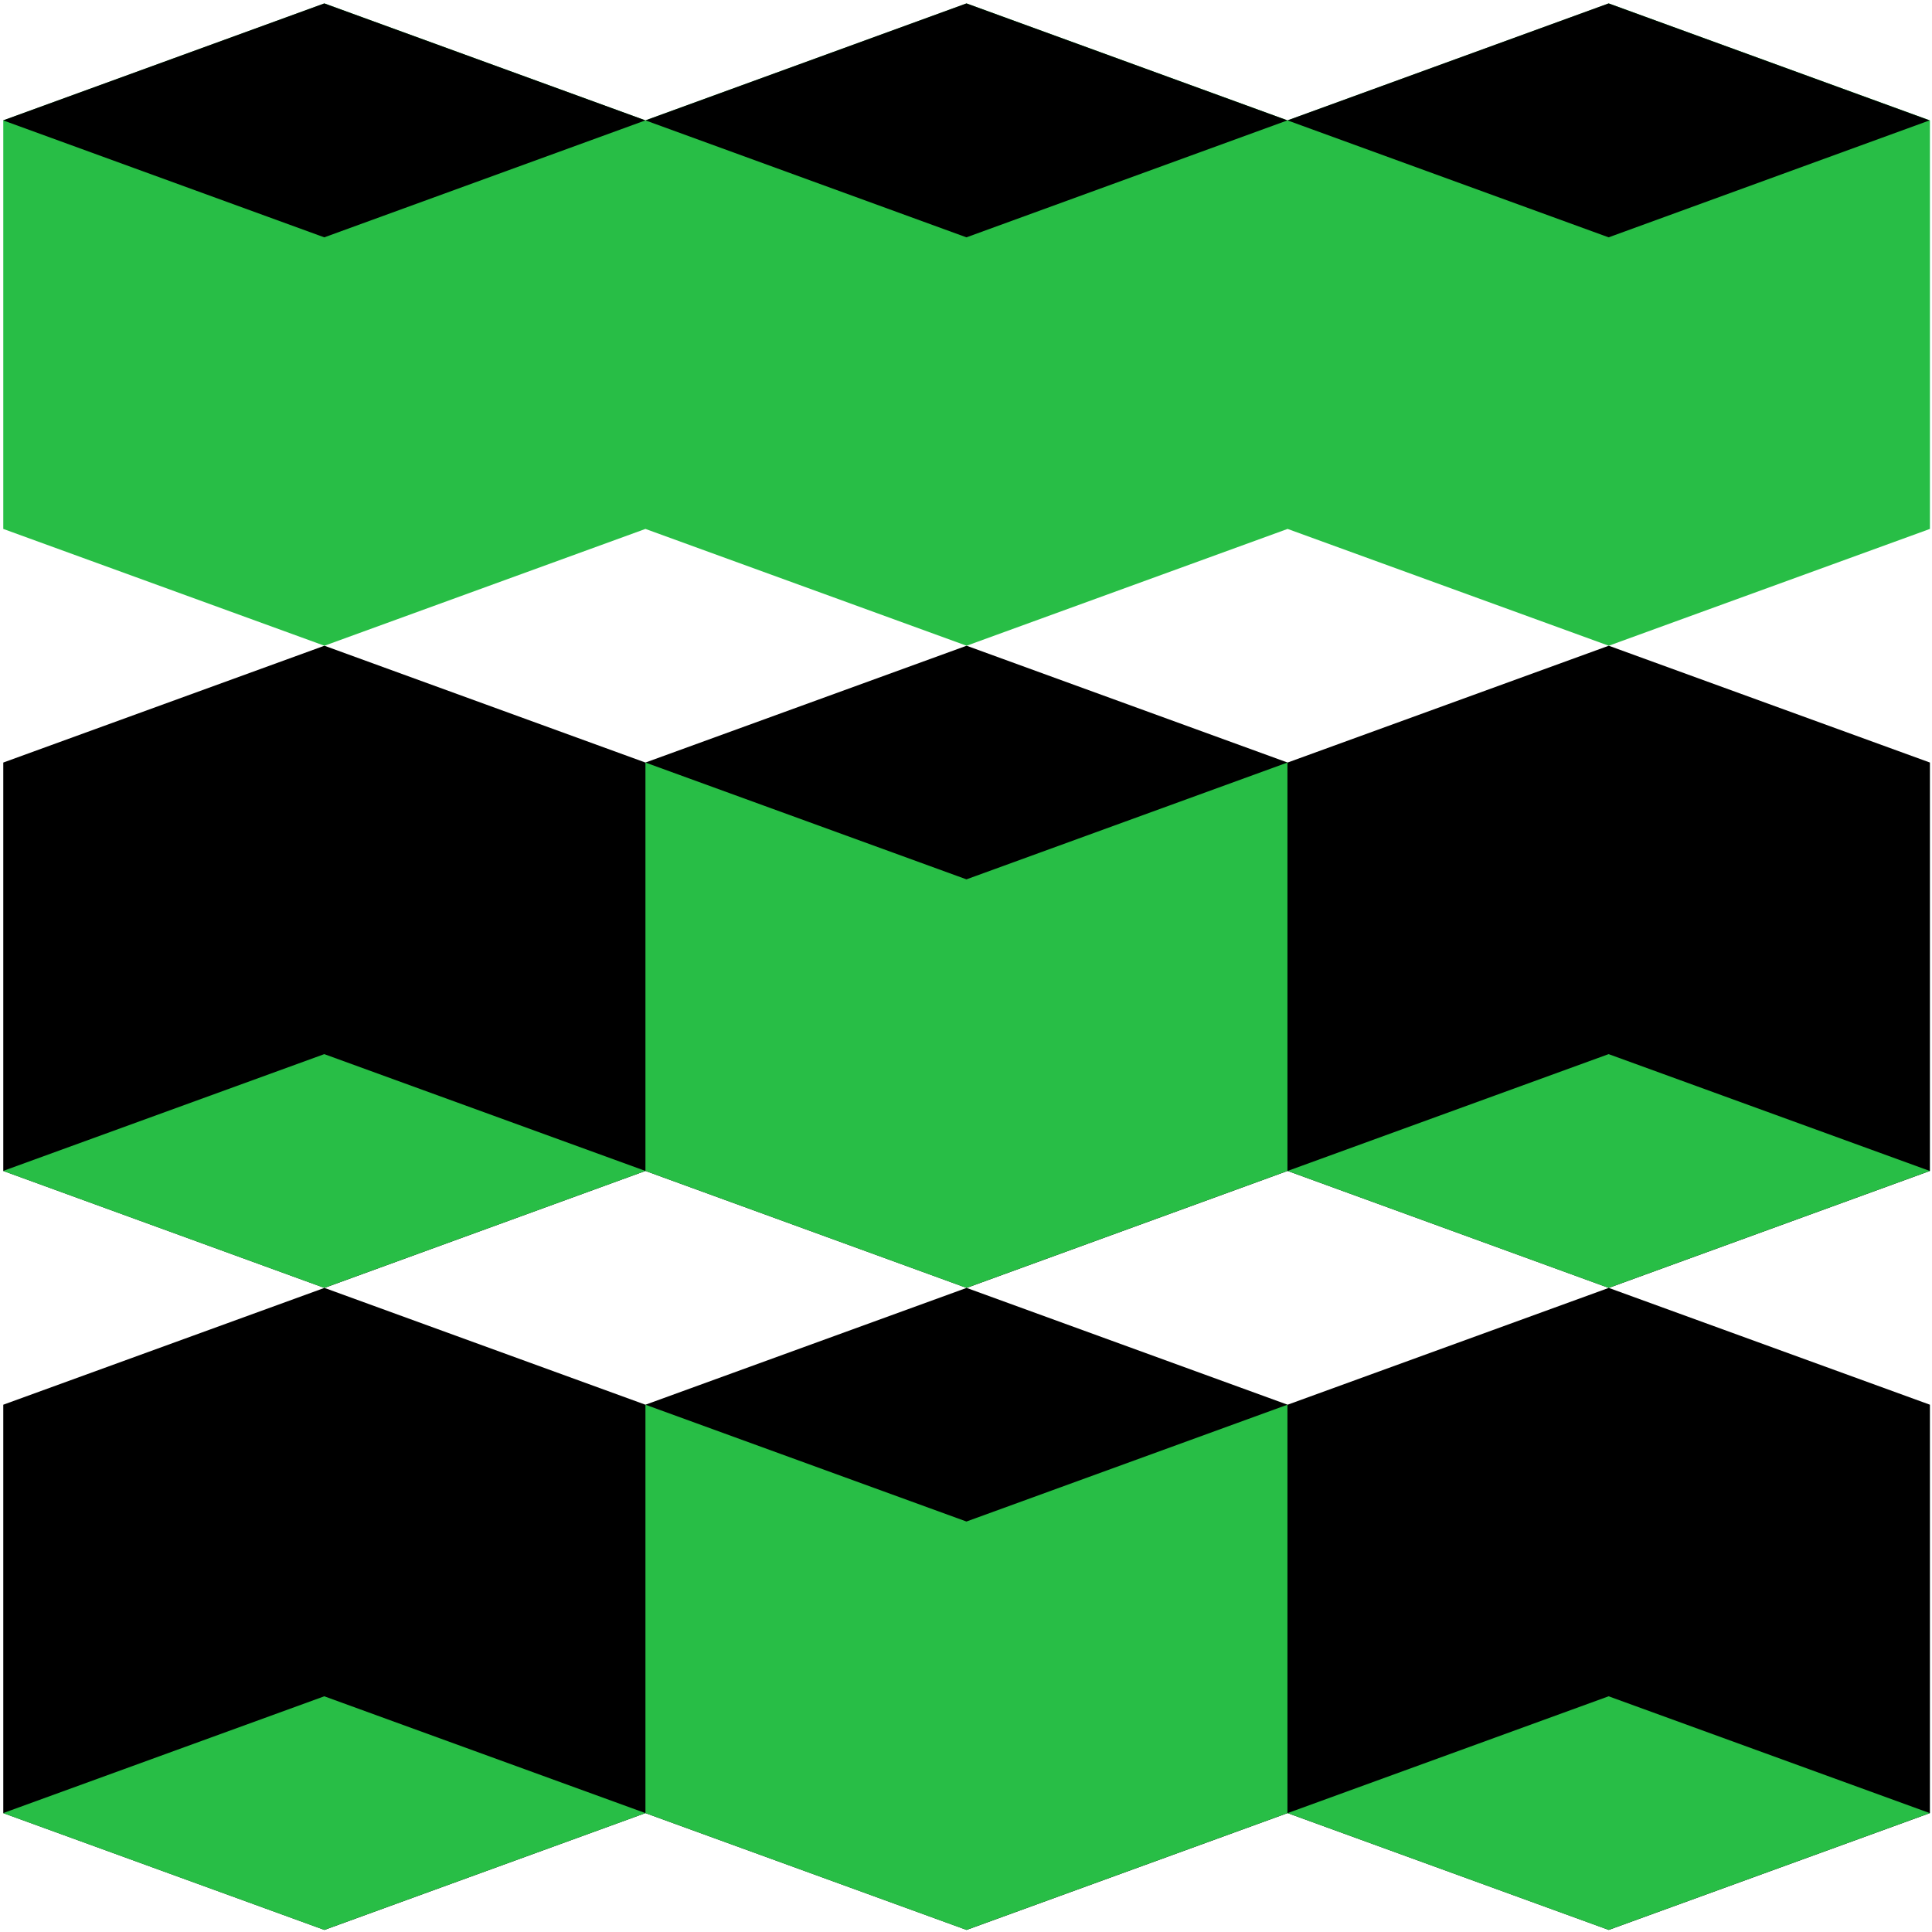 <svg width="13" height="13" viewBox="0 0 13 13" fill="none" xmlns="http://www.w3.org/2000/svg">
<g clip-path="url(#clip0_31_1887)">
<path d="M12.986 5.131L10.825 4.345L8.664 5.131L6.504 4.345L4.343 5.131L2.183 4.345L0.022 5.131L0.022 7.879L2.183 8.666L4.343 7.879L6.504 8.666L8.664 7.879L10.825 8.666L12.986 7.879V5.131Z" fill="black"/>
<path d="M12.986 0.81L10.825 0.023L8.664 0.81L6.504 0.023L4.343 0.81L2.183 0.023L0.022 0.81L0.022 3.559L2.183 4.345L4.343 3.559L6.504 4.345L8.664 3.559L10.825 4.345L12.986 3.559V0.81Z" fill="#28BE46"/>
<path d="M4.343 0.81L2.182 1.597L0.021 0.81L2.182 0.023L4.343 0.81Z" fill="black"/>
<path d="M8.663 0.81L6.503 1.597L4.343 0.81L6.503 0.023L8.663 0.81Z" fill="black"/>
<path d="M12.984 0.81L10.824 1.597L8.663 0.81L10.824 0.023L12.984 0.81Z" fill="black"/>
<path d="M0.021 7.879L2.182 7.093L4.343 7.879L2.182 8.666L0.021 7.879Z" fill="#28BE46"/>
<path d="M8.664 7.879L10.824 7.093L12.985 7.879L10.824 8.666L8.664 7.879Z" fill="#28BE46"/>
<path d="M8.663 5.131L6.503 5.917L4.343 5.131V7.879L6.503 8.666L8.663 7.879V5.131Z" fill="#28BE46"/>
<path d="M12.986 9.452L10.825 8.666L8.664 9.452L6.504 8.666L4.343 9.452L2.183 8.666L0.022 9.452L0.022 12.2L2.183 12.986L4.343 12.2L6.504 12.986L8.664 12.2L10.825 12.986L12.986 12.2V9.452Z" fill="black"/>
<path d="M0.021 12.2L2.182 11.414L4.343 12.2L2.182 12.986L0.021 12.2Z" fill="#28BE46"/>
<path d="M8.664 12.2L10.824 11.414L12.985 12.2L10.824 12.986L8.664 12.2Z" fill="#28BE46"/>
<path d="M8.663 9.452L6.503 10.238L4.343 9.452V12.2L6.503 12.986L8.663 12.2V9.452Z" fill="#28BE46"/>
</g>
<defs>
<clipPath id="clip0_31_1887">
<rect width="13" height="13" fill="white"/>
</clipPath>
</defs>
</svg>

